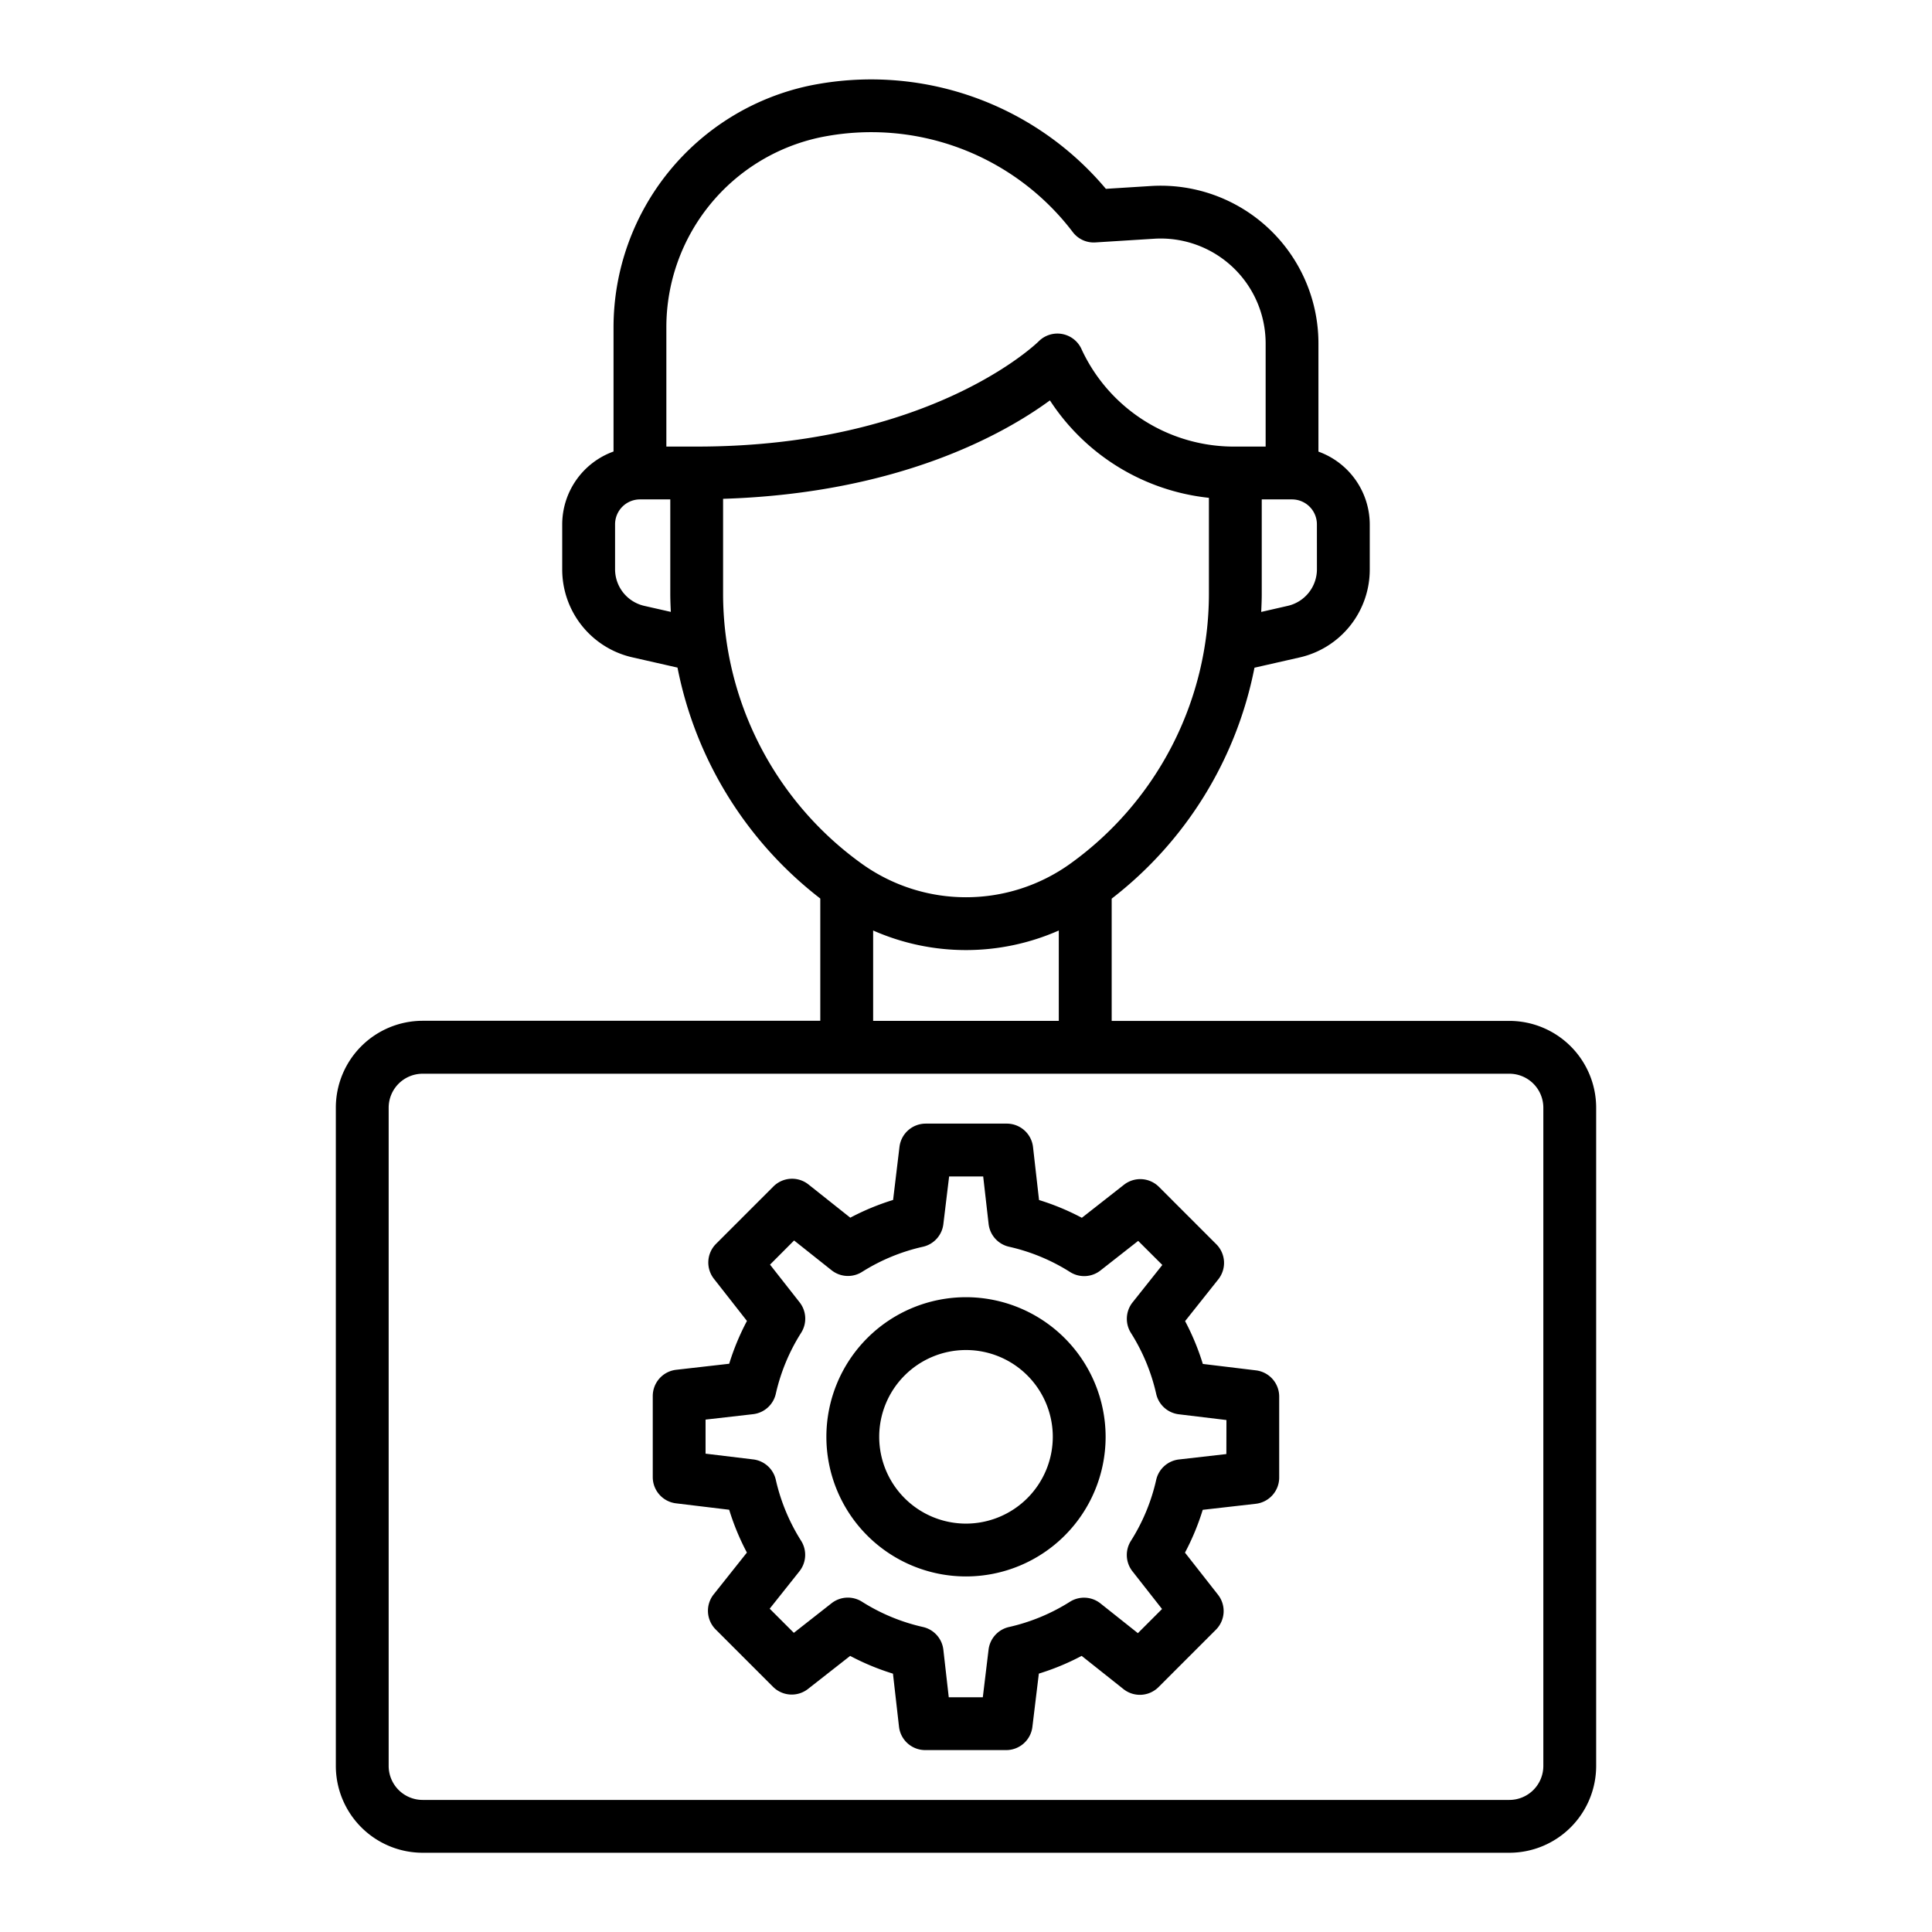 <?xml version="1.0" encoding="UTF-8"?>
<svg xmlns="http://www.w3.org/2000/svg" width="512" height="512" viewBox="0 0 128 128"><g><path d="M83.21,90.79l-3.52-.426a16.291,16.291,0,0,0-1.174-2.837l2.2-2.768a1.75,1.75,0,0,0-.133-2.326l-3.8-3.8a1.75,1.75,0,0,0-2.317-.14l-2.791,2.189a16.217,16.217,0,0,0-2.836-1.177L68.441,76A1.749,1.749,0,0,0,66.7,74.443h-5.37a1.75,1.75,0,0,0-1.737,1.54L59.17,79.5a16.254,16.254,0,0,0-2.836,1.175l-2.769-2.2a1.749,1.749,0,0,0-2.326.133l-3.8,3.8a1.75,1.75,0,0,0-.139,2.317l2.188,2.791a16.294,16.294,0,0,0-1.177,2.836l-3.512.4a1.75,1.75,0,0,0-1.552,1.739V97.86A1.75,1.75,0,0,0,44.79,99.6l3.52.425a16.291,16.291,0,0,0,1.174,2.837l-2.2,2.768a1.75,1.75,0,0,0,.133,2.327l3.8,3.8a1.749,1.749,0,0,0,2.317.139l2.791-2.188a16.258,16.258,0,0,0,2.836,1.176l.4,3.513a1.748,1.748,0,0,0,1.738,1.551h5.37A1.749,1.749,0,0,0,68.4,114.4l.426-3.519a16.209,16.209,0,0,0,2.836-1.175l2.769,2.2a1.748,1.748,0,0,0,2.326-.133l3.8-3.8a1.75,1.75,0,0,0,.139-2.317l-2.188-2.79a16.244,16.244,0,0,0,1.176-2.836l3.513-.4A1.75,1.75,0,0,0,84.75,97.9V92.527A1.749,1.749,0,0,0,83.21,90.79Zm-1.96,5.545-3.146.359A1.749,1.749,0,0,0,76.6,98.049a12.817,12.817,0,0,1-1.674,4.037,1.749,1.749,0,0,0,.1,2.015l1.962,2.5-1.6,1.6-2.479-1.97a1.75,1.75,0,0,0-2.023-.11,12.824,12.824,0,0,1-4.038,1.673,1.751,1.751,0,0,0-1.353,1.5l-.381,3.155H62.858L62.5,109.3a1.748,1.748,0,0,0-1.354-1.508,12.815,12.815,0,0,1-4.037-1.674,1.751,1.751,0,0,0-2.015.1l-2.5,1.962-1.6-1.6,1.971-2.479a1.748,1.748,0,0,0,.109-2.023A12.853,12.853,0,0,1,51.4,98.043a1.749,1.749,0,0,0-1.5-1.353l-3.155-.381V94.052l3.145-.359A1.749,1.749,0,0,0,51.4,92.338,12.817,12.817,0,0,1,53.078,88.3a1.749,1.749,0,0,0-.1-2.015l-1.962-2.5,1.595-1.6,2.48,1.97a1.747,1.747,0,0,0,2.024.11A12.79,12.79,0,0,1,61.15,82.6,1.75,1.75,0,0,0,62.5,81.1l.382-3.156h2.257l.359,3.146A1.749,1.749,0,0,0,66.854,82.6a12.8,12.8,0,0,1,4.038,1.673,1.745,1.745,0,0,0,2.015-.1l2.5-1.961,1.6,1.595-1.971,2.479a1.75,1.75,0,0,0-.109,2.024A12.828,12.828,0,0,1,76.6,92.344,1.749,1.749,0,0,0,78.1,93.7l3.155.381Z"/><path d="M64,85.943a9.25,9.25,0,1,0,9.25,9.25A9.26,9.26,0,0,0,64,85.943Zm0,15a5.75,5.75,0,1,1,5.75-5.75A5.756,5.756,0,0,1,64,100.943Z"/><path d="M100,67.637H73.652v-8.1a25.545,25.545,0,0,0,9.46-15.3l2.971-.675a5.969,5.969,0,0,0,4.667-5.849v-2.97a5.142,5.142,0,0,0-3.4-4.822V22.755A10.452,10.452,0,0,0,76.244,12.324l-2.977.187A20.313,20.313,0,0,0,53.632,5.675,16.377,16.377,0,0,0,40.648,21.641v8.273a5.141,5.141,0,0,0-3.4,4.822v2.97a5.968,5.968,0,0,0,4.668,5.849l2.97.675a25.545,25.545,0,0,0,9.46,15.3v8.1H28a5.757,5.757,0,0,0-5.75,5.75V117A5.757,5.757,0,0,0,28,122.75h72a5.757,5.757,0,0,0,5.75-5.75V73.387A5.757,5.757,0,0,0,100,67.637ZM87.25,37.706a2.487,2.487,0,0,1-1.943,2.436l-1.749.4c.018-.4.036-.792.036-1.191V33.087H85.6a1.65,1.65,0,0,1,1.648,1.649ZM54.345,9.1A16.776,16.776,0,0,1,71.07,15.371a1.741,1.741,0,0,0,1.505.69l3.888-.244a6.953,6.953,0,0,1,7.389,6.938v6.832H81.844A11.123,11.123,0,0,1,71.675,23.18a1.753,1.753,0,0,0-2.865-.56c-.07.07-7.1,6.967-22.654,6.967H44.148V21.641A12.861,12.861,0,0,1,54.345,9.1ZM42.694,40.142a2.487,2.487,0,0,1-1.944-2.436v-2.97A1.65,1.65,0,0,1,42.4,33.087h2.008v6.261c0,.4.018.8.036,1.191Zm5.212-.794v-6.3c11.661-.367,18.643-4.313,21.654-6.521a14.376,14.376,0,0,0,10.534,6.455v6.363a22.035,22.035,0,0,1-9.209,17.894,11.847,11.847,0,0,1-13.77,0A22.038,22.038,0,0,1,47.906,39.348Zm9.942,22.3a15.233,15.233,0,0,0,12.3,0v5.987h-12.3ZM102.25,117a2.253,2.253,0,0,1-2.25,2.25H28A2.253,2.253,0,0,1,25.75,117V73.387A2.253,2.253,0,0,1,28,71.137h72a2.253,2.253,0,0,1,2.25,2.25Z"/></g></svg>
